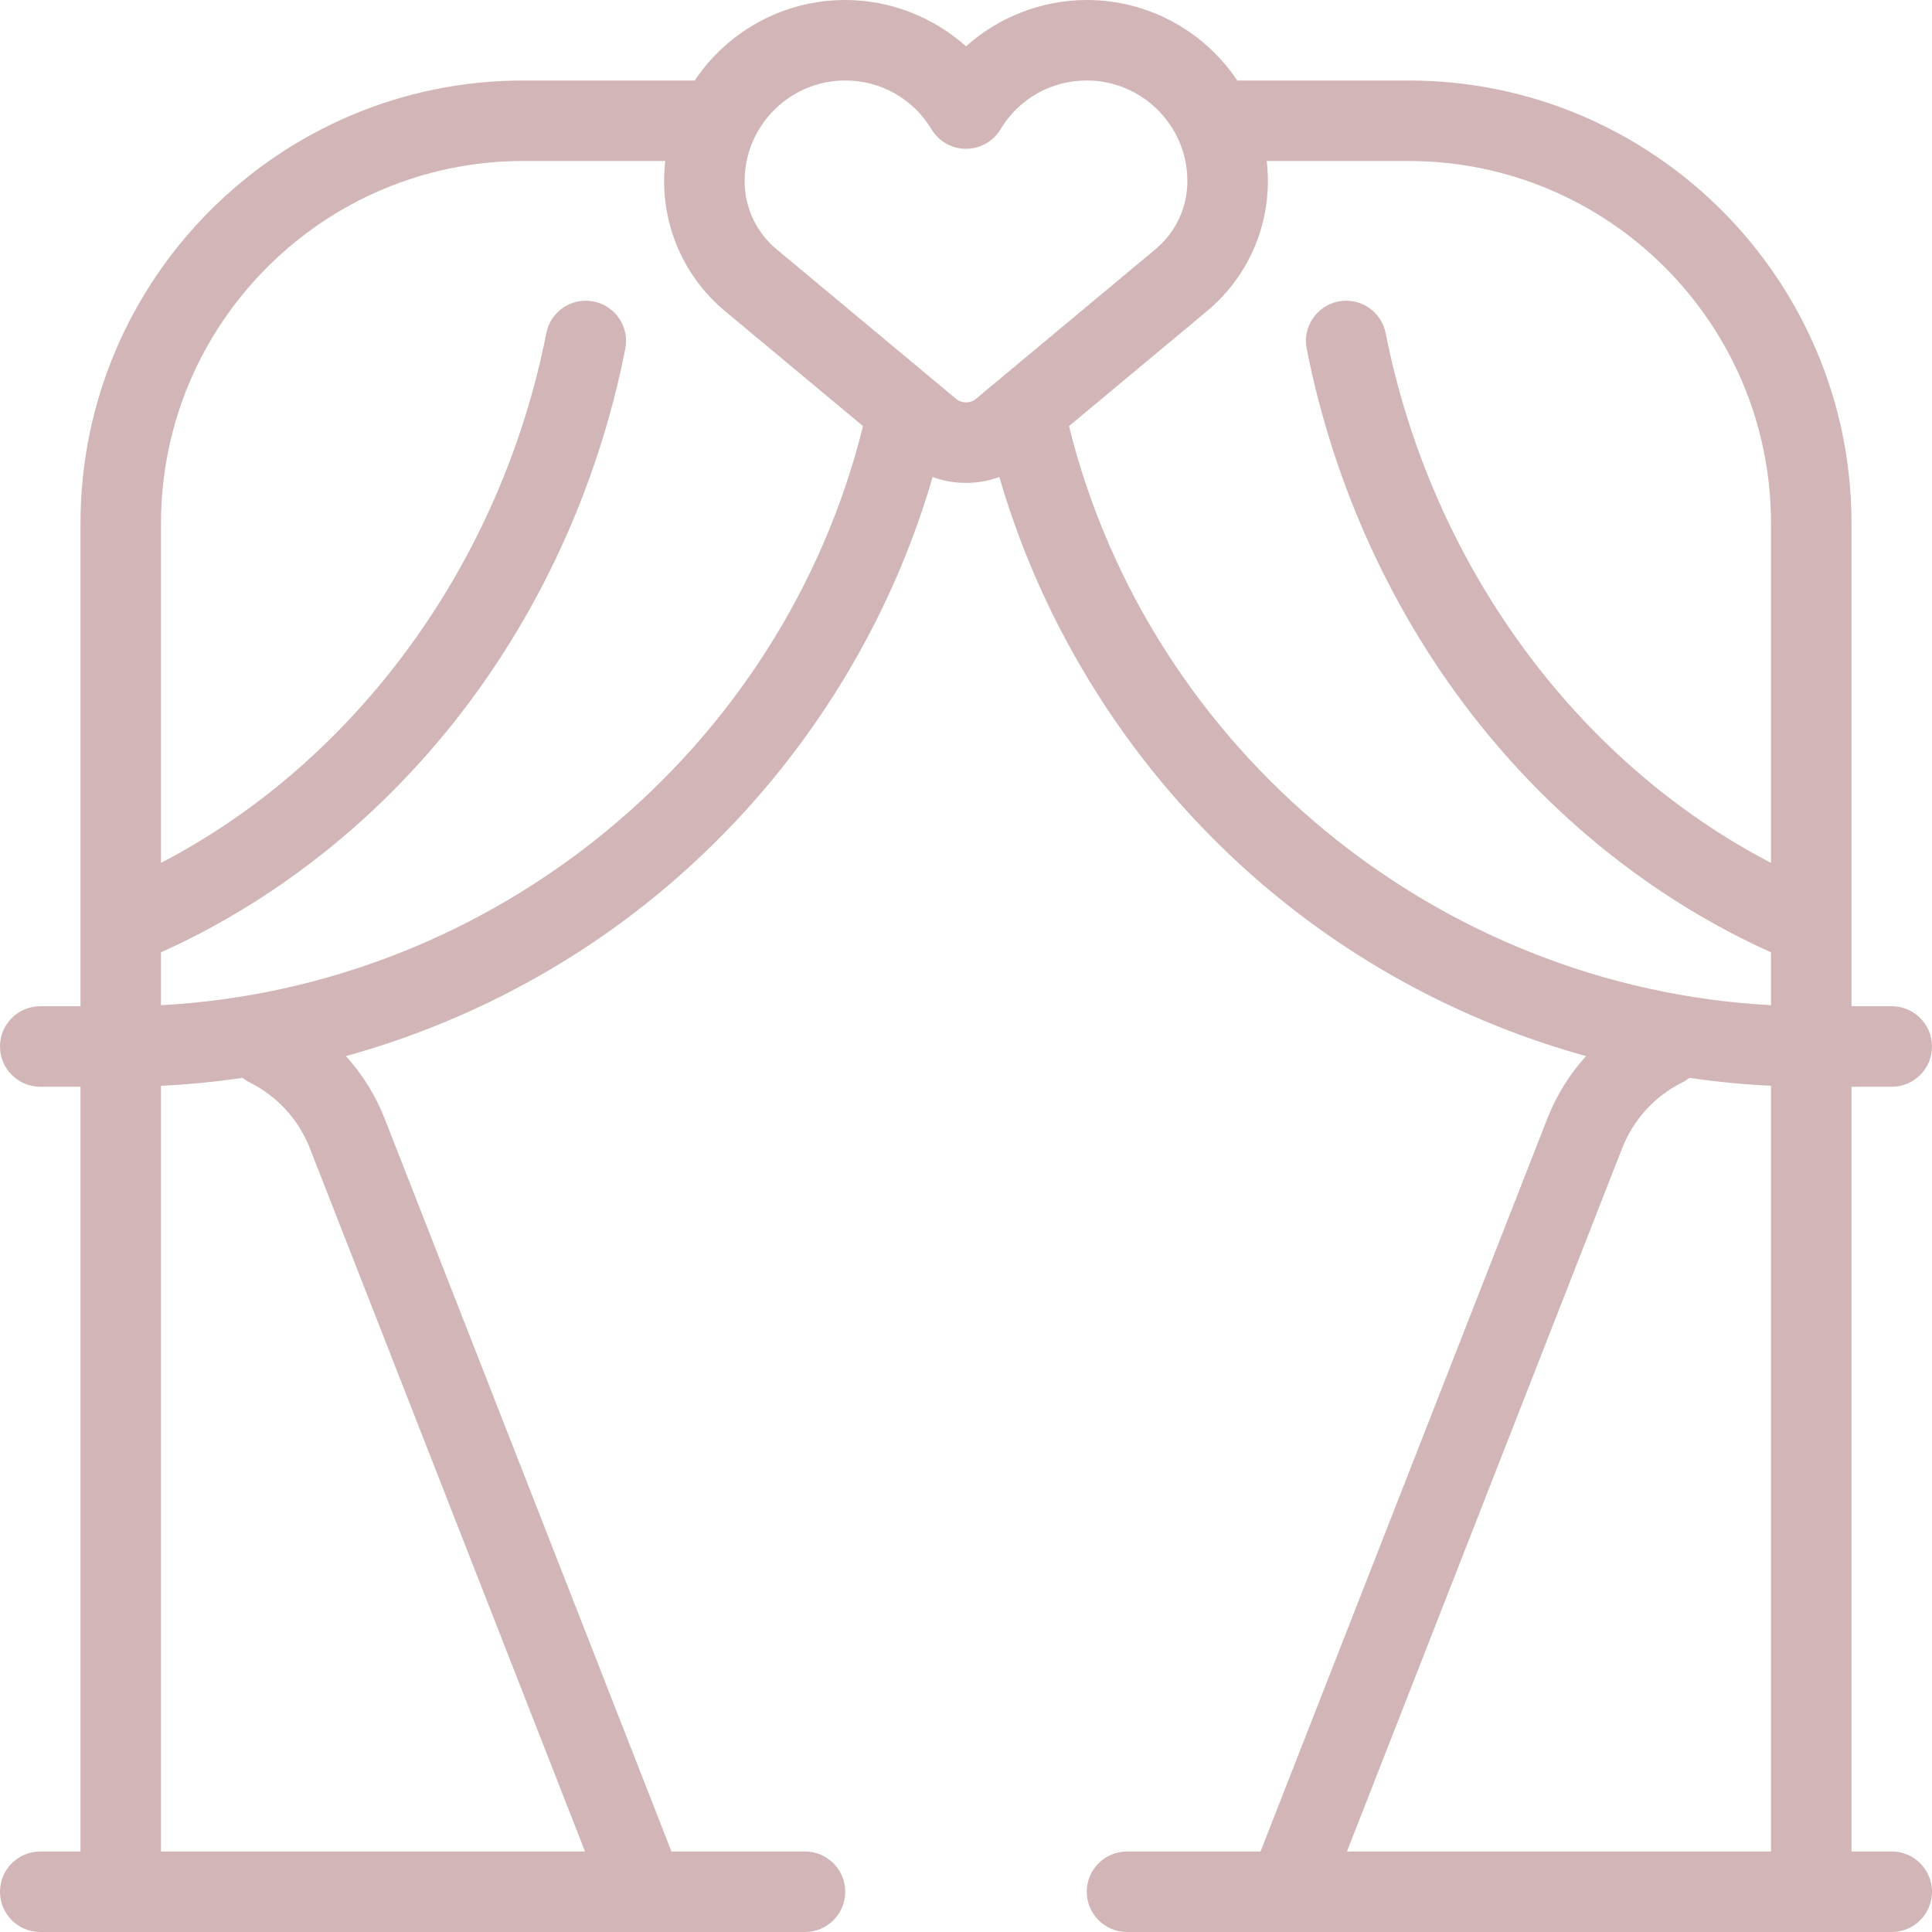 <svg width="60" height="60" viewBox="0 0 60 60" fill="none" xmlns="http://www.w3.org/2000/svg">
<path d="M58.75 57.5H57.5V33.75H58.75C59.44 33.75 60 33.19 60 32.5C60 31.809 59.44 31.25 58.75 31.25H57.5V28.773C57.5 28.758 57.5 28.743 57.5 28.728V16.25C57.5 8.668 51.332 2.5 43.75 2.5H38.425C37.415 0.993 35.696 0 33.75 0C32.356 0 31.02 0.528 30 1.437C28.98 0.528 27.643 0 26.25 0C24.304 0 22.585 0.993 21.575 2.5H16.25C8.668 2.5 2.5 8.668 2.5 16.25V28.728C2.5 28.743 2.5 28.758 2.5 28.773V31.25H1.25C0.56 31.25 0 31.809 0 32.5C0 33.19 0.56 33.75 1.25 33.75H2.5V57.5H1.25C0.56 57.5 0 58.059 0 58.75C0 59.44 0.56 60 1.25 60H19.971C19.991 60 20.01 60 20.029 60H25C25.69 60 26.25 59.44 26.25 58.75C26.25 58.059 25.69 57.5 25 57.5H20.853L11.951 34.75C11.667 34.024 11.256 33.364 10.743 32.798C14.239 31.831 17.524 30.146 20.356 27.829C24.48 24.457 27.491 19.886 28.964 14.813C29.623 15.058 30.377 15.058 31.035 14.813C32.509 19.886 35.52 24.457 39.643 27.829C42.476 30.146 45.761 31.831 49.256 32.798C48.743 33.364 48.333 34.024 48.049 34.75L39.147 57.5H35C34.31 57.5 33.75 58.059 33.75 58.75C33.75 59.44 34.31 60 35 60H39.971C39.981 60 39.99 60 40 60C40.009 60 40.019 60 40.028 60H58.75C59.44 60 60 59.44 60 58.75C60 58.059 59.44 57.5 58.75 57.5ZM18.169 57.5H5V33.72C5.85 33.679 6.695 33.597 7.533 33.474C7.601 33.529 7.677 33.578 7.758 33.618C8.612 34.044 9.274 34.77 9.623 35.661L18.169 57.5ZM5 31.217V29.575C8.467 28.015 11.583 25.578 14.052 22.488C16.716 19.153 18.572 15.123 19.419 10.831C19.553 10.154 19.112 9.496 18.435 9.363C17.757 9.229 17.1 9.67 16.966 10.347C15.552 17.518 11.04 23.66 5 26.797V16.25C5 10.047 10.047 5 16.25 5H20.66C20.637 5.205 20.625 5.414 20.625 5.625C20.625 7.189 21.314 8.66 22.515 9.661L26.802 13.233C24.301 23.313 15.352 30.665 5 31.217ZM31.026 11.789C31.014 11.799 31.002 11.809 30.99 11.819L30.305 12.39C30.134 12.532 29.866 12.532 29.695 12.39L29.01 11.819C28.998 11.809 28.986 11.799 28.974 11.789L24.116 7.74C23.486 7.215 23.125 6.444 23.125 5.625C23.125 3.902 24.527 2.5 26.25 2.5C27.356 2.5 28.357 3.067 28.929 4.016C29.155 4.391 29.562 4.621 30 4.621C30.438 4.621 30.845 4.391 31.071 4.016C31.643 3.067 32.644 2.5 33.75 2.5C35.473 2.5 36.875 3.902 36.875 5.625C36.875 6.445 36.514 7.215 35.884 7.74L31.026 11.789ZM55 57.5H41.831L50.377 35.661C50.726 34.77 51.388 34.044 52.242 33.618C52.323 33.578 52.398 33.529 52.467 33.474C53.305 33.597 54.15 33.679 55 33.72V57.5ZM55 26.797C48.96 23.66 44.448 17.518 43.034 10.347C42.9 9.67 42.243 9.229 41.565 9.363C40.888 9.496 40.447 10.154 40.581 10.831C41.428 15.123 43.284 19.154 45.948 22.488C48.417 25.578 51.533 28.015 55 29.575V31.217C44.648 30.665 35.699 23.314 33.198 13.233L37.485 9.661C38.686 8.66 39.375 7.189 39.375 5.625C39.375 5.414 39.363 5.205 39.34 5H43.75C49.953 5 55 10.047 55 16.25V26.797Z" fill="#D2B5B6"/>
</svg>
